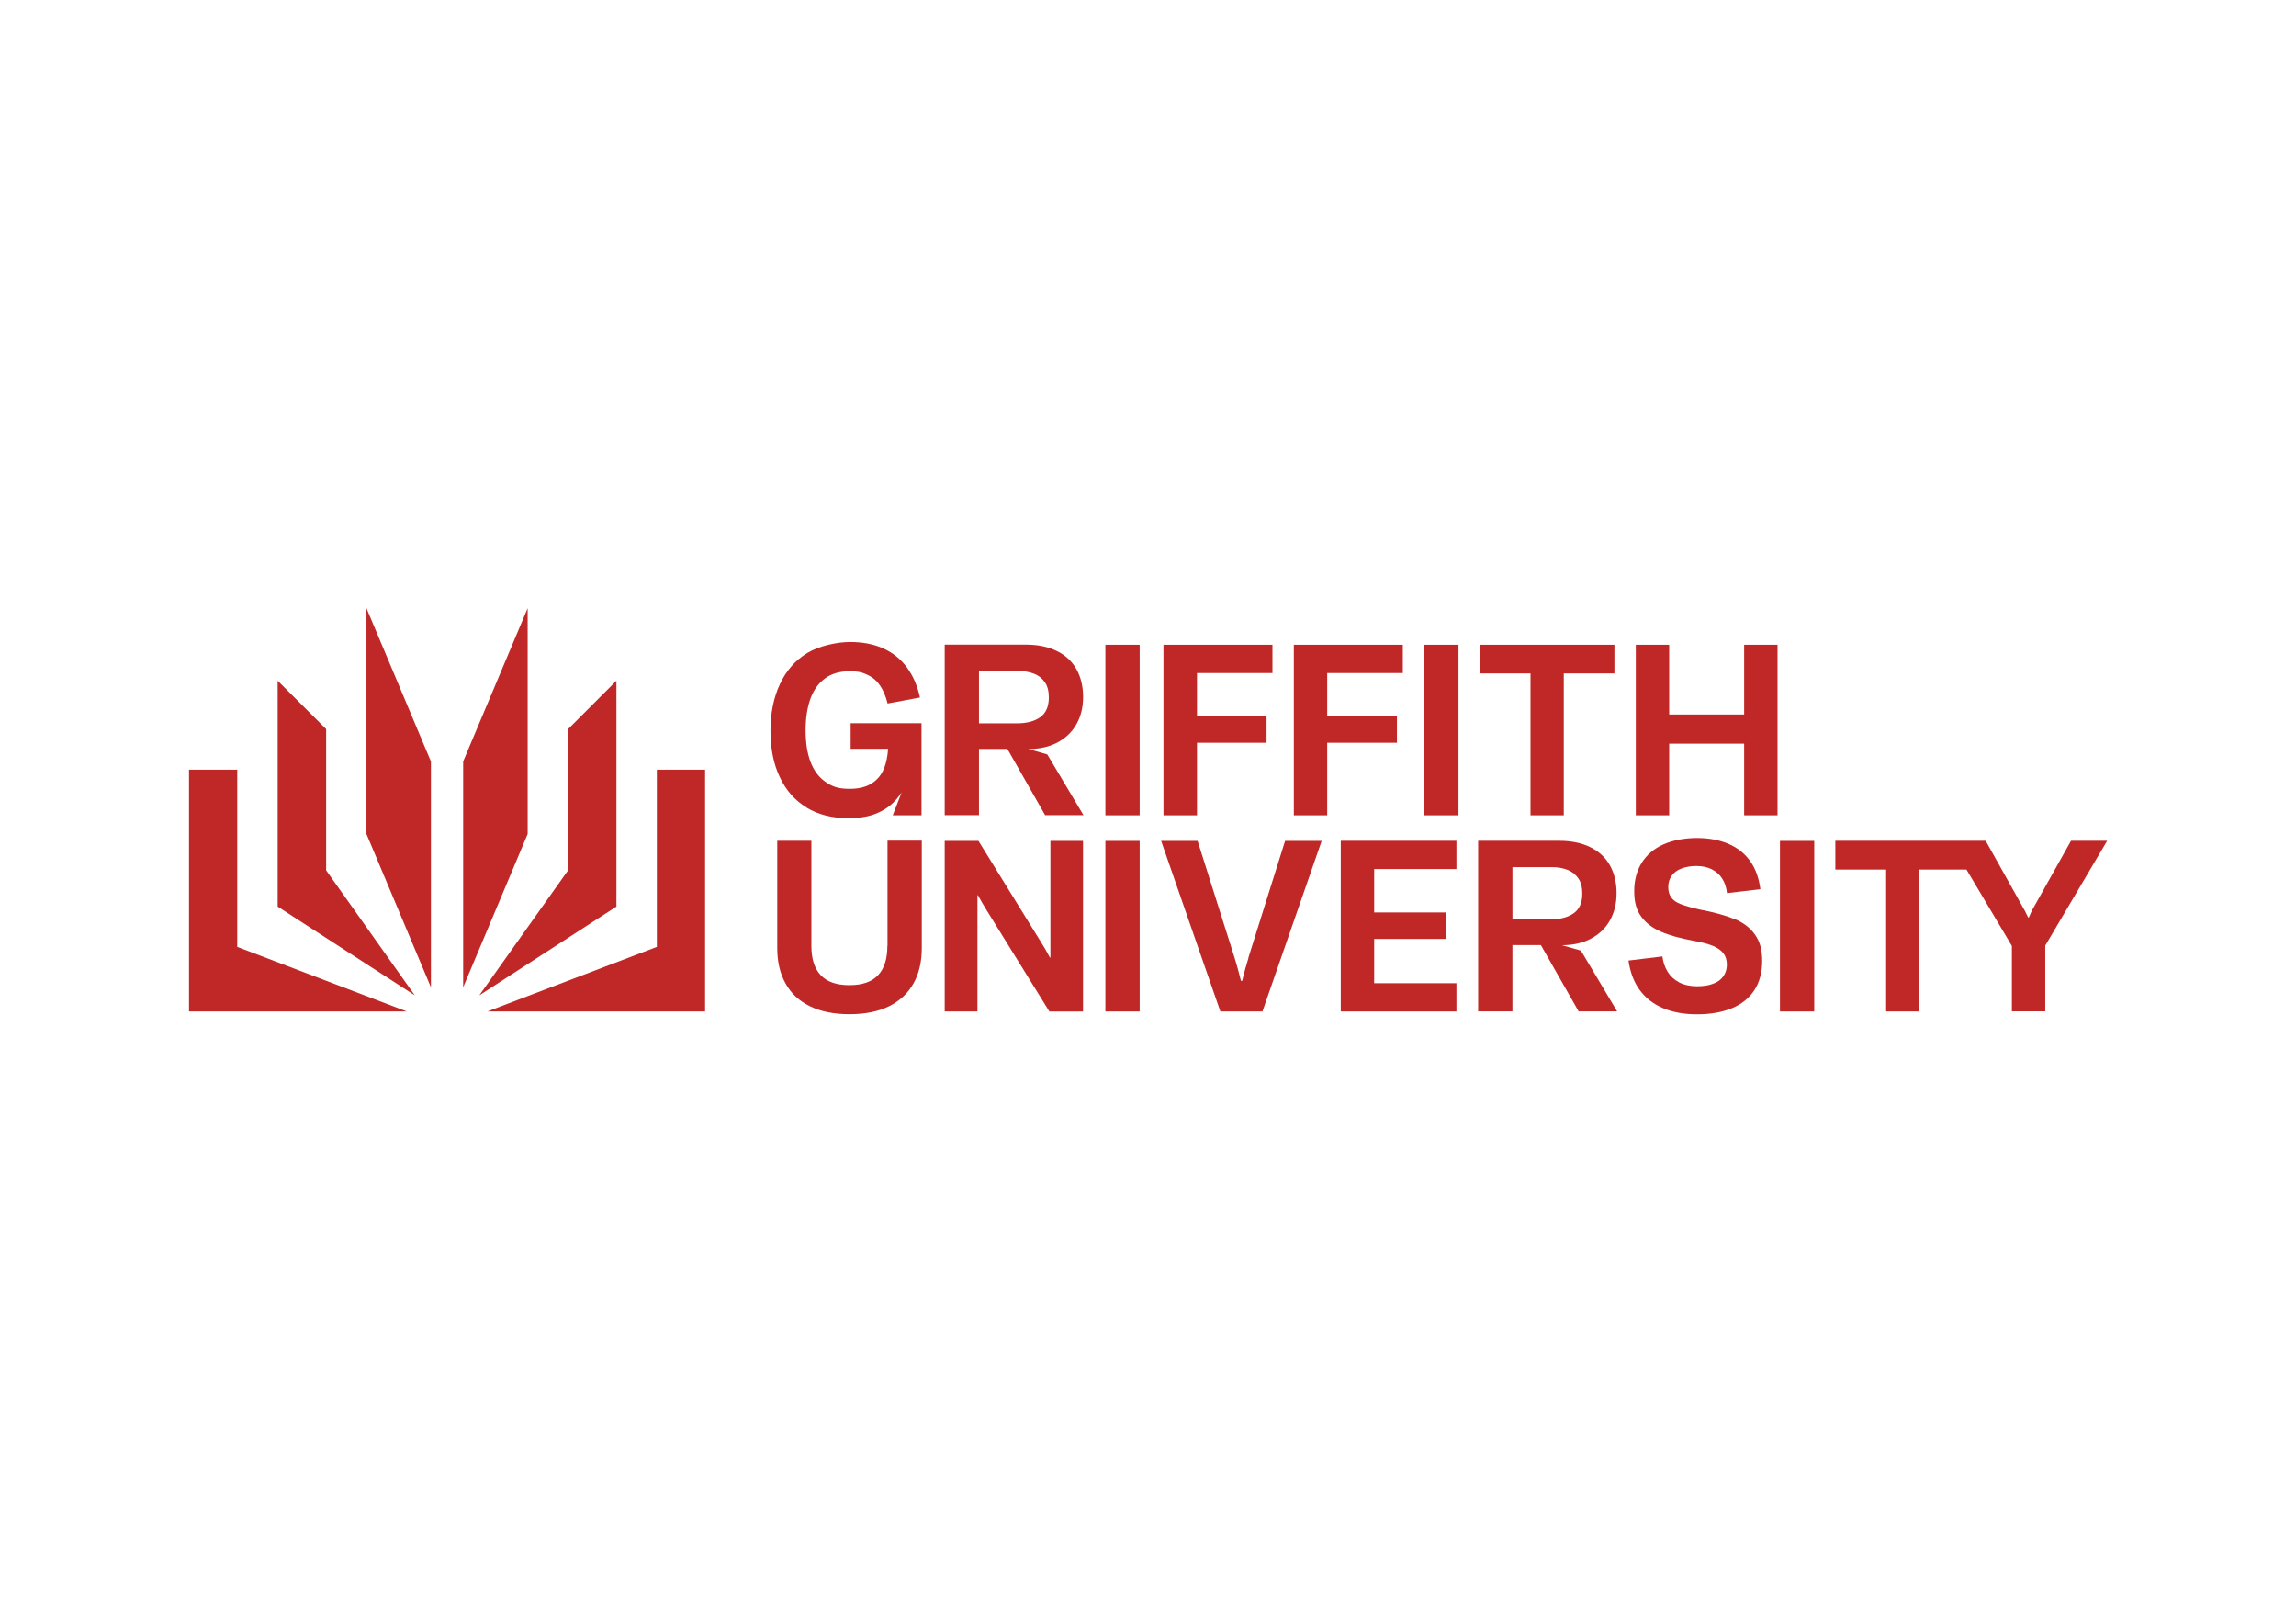 <?xml version="1.0" encoding="utf-8"?>
<!-- Generator: Adobe Illustrator 28.0.0, SVG Export Plug-In . SVG Version: 6.00 Build 0)  -->
<svg version="1.0" id="katman_1" xmlns="http://www.w3.org/2000/svg" xmlns:xlink="http://www.w3.org/1999/xlink" x="0px" y="0px"
	 viewBox="0 0 841.89 595.28" style="enable-background:new 0 0 841.89 595.28;" xml:space="preserve">
<style type="text/css">
	.st0{fill:#C02827;}
</style>
<polygon class="st0" points="134.37,305.76 158.01,361.96 158.01,279.16 134.37,222.97 "/>
<polygon class="st0" points="86.99,282.17 69.31,282.17 69.31,370.82 149.15,370.82 86.99,347.14 "/>
<polygon class="st0" points="119.59,267.3 101.81,249.56 101.81,332.36 152.1,364.91 119.59,319.08 "/>
<polygon class="st0" points="240.85,347.14 178.7,370.82 258.54,370.82 258.54,282.17 240.85,282.17 "/>
<polygon class="st0" points="193.48,222.97 169.83,279.16 169.83,361.96 193.48,305.76 "/>
<polygon class="st0" points="226.03,249.56 208.3,267.3 208.3,319.08 175.74,364.91 226.03,332.36 "/>
<path class="st0" d="M376.89,274.61L376.89,274.61c4.27,0,7.88-0.8,10.93-2.44c3.05-1.64,5.35-3.89,6.94-6.75
	c1.59-2.86,2.39-6.15,2.39-9.9s-0.8-7.27-2.44-10.18c-1.64-2.91-4.03-5.11-7.18-6.66s-6.94-2.35-11.35-2.35H346.4v62.53h12.57v-24.3
	h10.41l13.84,24.3h14.07l-13.28-22.28l-7.13-2.02L376.89,274.61z M358.97,265.14V246h14.35c2.2,0,4.13,0.33,5.82,0.99
	c1.69,0.66,3,1.69,3.99,3.14c0.99,1.41,1.45,3.28,1.45,5.58c0,3.28-1.03,5.68-3.14,7.22c-2.11,1.5-4.93,2.25-8.54,2.25h-13.93
	L358.97,265.14z"/>
<path class="st0" d="M572.5,346.53L572.5,346.53c4.27,0,7.88-0.8,10.93-2.44c3.05-1.64,5.35-3.89,6.94-6.75
	c1.59-2.86,2.39-6.15,2.39-9.9c0-3.75-0.8-7.27-2.44-10.18s-4.03-5.11-7.18-6.66c-3.14-1.55-6.94-2.35-11.35-2.35h-29.79v62.53
	h12.57v-24.3H565l13.84,24.3h14.12l-13.28-22.28l-7.13-2.02L572.5,346.53z M554.58,337.05v-19.14h14.35c2.2,0,4.13,0.33,5.82,0.99
	s3,1.69,3.99,3.14c0.99,1.41,1.45,3.28,1.45,5.58c0,3.28-1.03,5.68-3.14,7.18c-2.11,1.5-4.93,2.25-8.54,2.25H554.58L554.58,337.05z"
	/>
<rect x="405.32" y="236.38" class="st0" width="12.57" height="62.53"/>
<polygon class="st0" points="438.91,272.31 464.42,272.31 464.42,262.65 438.91,262.65 438.91,246.75 466.58,246.75 466.58,236.38 
	426.62,236.38 426.62,298.91 438.91,298.91 "/>
<polygon class="st0" points="512.23,262.65 486.66,262.65 486.66,246.75 514.38,246.75 514.38,236.38 474.42,236.38 474.42,298.91 
	486.66,298.91 486.66,272.31 512.23,272.31 "/>
<rect x="522.22" y="236.38" class="st0" width="12.57" height="62.53"/>
<polygon class="st0" points="561.2,298.91 573.4,298.91 573.4,246.89 591.97,246.89 591.97,236.38 542.58,236.38 542.58,246.89 
	561.2,246.89 "/>
<polygon class="st0" points="639.54,261.95 612.05,261.95 612.05,236.38 599.81,236.38 599.81,298.91 612.05,298.91 612.05,272.64 
	639.54,272.64 639.54,298.91 651.78,298.91 651.78,236.38 639.54,236.38 "/>
<path class="st0" d="M325.38,346.81c0,4.69-1.13,8.3-3.42,10.7c-2.25,2.44-5.77,3.66-10.51,3.66c-4.74,0-8.21-1.22-10.51-3.66
	c-2.3-2.44-3.42-6-3.42-10.7v-38.56H285v39.31c0,4.97,0.99,9.29,3,12.9c1.97,3.66,4.97,6.47,8.91,8.4
	c3.94,1.97,8.82,2.96,14.59,2.96c5.77,0,10.65-0.99,14.59-2.96c3.94-1.97,6.9-4.78,8.91-8.4c2.02-3.61,3-7.93,3-12.95V308.2h-12.57
	v38.56l0,0L325.38,346.81z"/>
<path class="st0" d="M385.15,351.03h-0.19c-1.03-1.97-2.11-3.85-3.19-5.54l-22.99-37.2H346.4v62.53h12.01v-42.59h0.19
	c1.03,1.88,2.06,3.71,3.19,5.49l22.99,37.11h12.34v-62.53h-11.96v42.78l0,0L385.15,351.03z"/>
<rect x="405.32" y="308.29" class="st0" width="12.57" height="62.53"/>
<path class="st0" d="M457.81,351.12c-0.8,2.53-1.59,5.39-2.35,8.49h-0.42c-0.8-3.14-1.55-5.96-2.35-8.49l-13.56-42.83h-13.37
	l21.72,62.53h15.43l21.72-62.53h-13.42l-13.46,42.83H457.81z"/>
<polygon class="st0" points="491.63,370.82 534.04,370.82 534.04,360.46 503.88,360.46 503.88,344.23 530.29,344.23 530.29,334.52 
	503.88,334.52 503.88,318.61 534.04,318.61 534.04,308.25 491.63,308.25 "/>
<path class="st0" d="M635.83,336.91c-3.24-1.36-7.46-2.49-12.62-3.47c-2.91-0.66-5.16-1.31-6.8-1.92s-2.81-1.41-3.57-2.44
	s-1.13-2.3-1.13-3.89c0-1.59,0.42-2.91,1.22-4.08s1.97-2.06,3.57-2.67c1.59-0.61,3.38-0.94,5.49-0.94c2.11,0,4.03,0.38,5.63,1.17
	c1.59,0.8,2.91,1.92,3.85,3.42c0.99,1.5,1.55,3.28,1.78,5.35l12.24-1.45c-0.52-3.99-1.69-7.36-3.66-10.18
	c-1.97-2.81-4.6-4.93-7.93-6.38s-7.22-2.2-11.68-2.2c-4.46,0-8.82,0.8-12.29,2.35c-3.47,1.55-6.1,3.8-7.93,6.71
	s-2.77,6.38-2.77,10.46c0,4.08,0.84,6.9,2.53,9.24c1.69,2.35,4.13,4.22,7.27,5.58c3.14,1.36,7.22,2.49,12.2,3.38
	c2.86,0.52,5.16,1.13,6.85,1.83s3,1.59,3.85,2.72c0.84,1.08,1.27,2.49,1.27,4.17s-0.47,3.14-1.36,4.36s-2.16,2.11-3.8,2.67
	c-1.59,0.61-3.57,0.89-5.82,0.89c-2.25,0-4.69-0.47-6.47-1.41s-3.19-2.2-4.22-3.85c-1.03-1.64-1.69-3.52-1.97-5.68l-12.43,1.5
	c0.61,4.22,1.92,7.79,4.03,10.7c2.11,2.91,4.88,5.11,8.4,6.66c3.52,1.55,7.79,2.35,12.71,2.35c4.93,0,9.15-0.75,12.71-2.2
	c3.57-1.45,6.29-3.66,8.26-6.57c1.92-2.91,2.91-6.52,2.91-10.79s-0.89-7.22-2.67-9.71c-1.78-2.49-4.32-4.41-7.55-5.72L635.83,336.91
	z"/>
<rect x="652.67" y="308.29" class="st0" width="12.57" height="62.53"/>
<path class="st0" d="M759.39,308.25l-13.89,24.77c-0.33,0.56-0.61,1.17-0.89,1.78c-0.28,0.61-0.52,1.13-0.7,1.59h-0.19
	c-0.28-0.47-0.52-1.03-0.84-1.64c-0.28-0.61-0.61-1.22-0.94-1.78l-13.84-24.72h-55.12v10.55h18.62v52.02h12.2V318.8h17.26l16.65,28
	v23.97h12.24v-24.11l22.7-38.42H759.39L759.39,308.25z"/>
<path class="st0" d="M295.69,296.05c4.27,2.58,9.29,3.89,15.06,3.89s9.1-0.84,12.38-2.53c3.05-1.55,5.54-3.89,7.46-6.94
	c0.14-0.23-3.24,8.44-3.24,8.44h10.55v-33.77h-25.99v9.38h13.74c-0.38,5.3-1.74,8.87-4.08,11.16c-2.35,2.35-5.63,3.52-9.94,3.52
	s-6.47-0.84-8.91-2.53s-4.27-4.13-5.49-7.27c-1.22-3.19-1.83-7.08-1.83-11.63c0-4.55,0.61-8.4,1.78-11.63
	c1.17-3.24,3-5.72,5.39-7.46c2.39-1.74,5.35-2.58,8.91-2.58c3.57,0,4.83,0.47,6.71,1.36s3.38,2.2,4.55,3.94
	c1.17,1.74,2.06,3.89,2.72,6.52l11.87-2.2c-0.94-4.32-2.53-7.97-4.78-11.02s-5.11-5.35-8.58-6.94c-3.52-1.59-7.6-2.39-12.24-2.39
	s-11.31,1.36-15.71,4.03c-4.41,2.67-7.74,6.47-10.04,11.4c-2.3,4.93-3.47,10.6-3.47,17.12s1.13,12.2,3.42,16.98
	c2.25,4.83,5.54,8.54,9.8,11.12L295.69,296.05z"/>
</svg>

